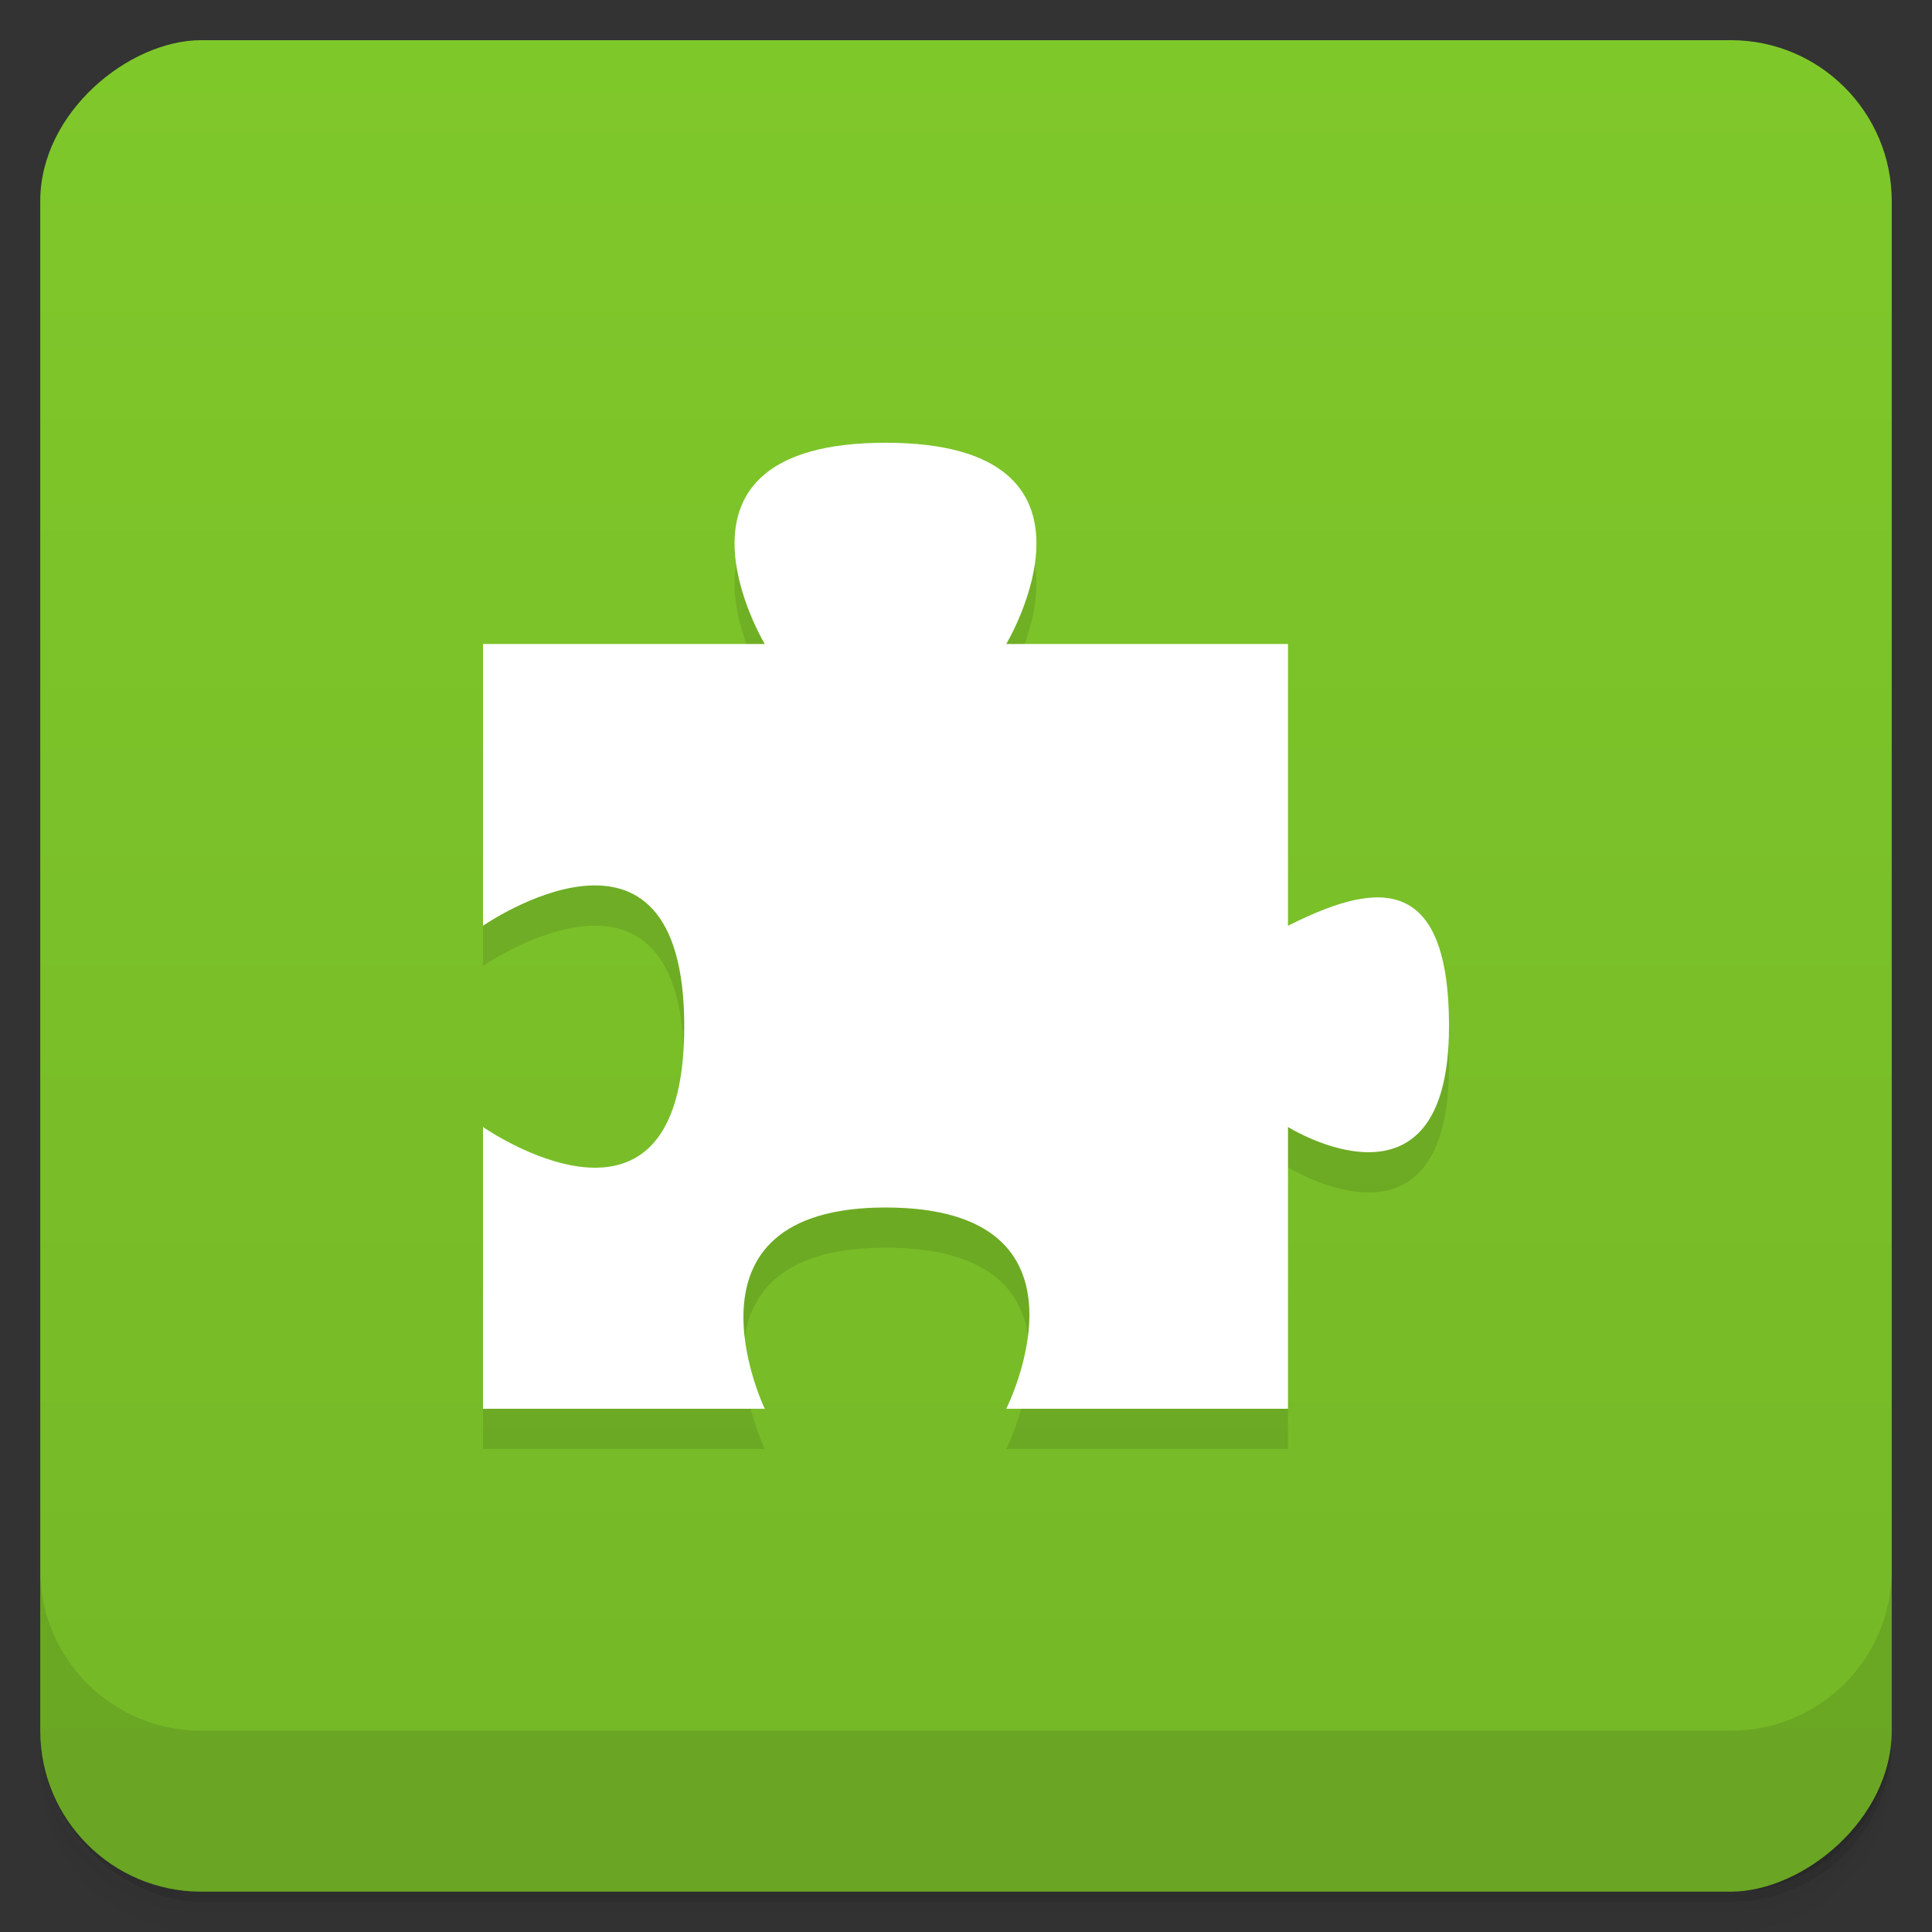 <svg viewBox="0 0 48 48"><rect x="0" y="0" width="48" height="48" fill="#333333" stroke="none"/><defs><linearGradient id="linearGradient3764" x1="1" x2="47" gradientUnits="userSpaceOnUse" gradientTransform="translate(-47.998,0.002)"><stop stop-color="#75b727" stop-opacity="1"/><stop offset="1" stop-color="#7fc82a" stop-opacity="1"/></linearGradient><clipPath id="clipPath-582369409"><g transform="translate(0,-1004.362)"><rect rx="4" y="1005.36" x="1" height="46" width="46" fill="#1890d0"/></g></clipPath><clipPath id="clipPath-599221124"><g transform="translate(0,-1004.362)"><rect rx="4" y="1005.36" x="1" height="46" width="46" fill="#1890d0"/></g></clipPath></defs><g><g transform="translate(0,-1004.362)"><path d="m 5 1006.36 c -2.216 0 -4 1.784 -4 4 l 0 37.25 c 0 2.216 1.784 4 4 4 l 38 0 c 2.216 0 4 -1.784 4 -4 l 0 -37.25 c 0 -2.216 -1.784 -4 -4 -4 l -38 0 z m -4 41.5 0 0.5 c 0 2.216 1.784 4 4 4 l 38 0 c 2.216 0 4 -1.784 4 -4 l 0 -0.5 c 0 2.216 -1.784 4 -4 4 l -38 0 c -2.216 0 -4 -1.784 -4 -4 z" opacity="0.02"/><path d="m 1 1047.61 0 0.25 c 0 2.216 1.784 4 4 4 l 38 0 c 2.216 0 4 -1.784 4 -4 l 0 -0.25 c 0 2.216 -1.784 4 -4 4 l -38 0 c -2.216 0 -4 -1.784 -4 -4 z" opacity="0.05"/><rect width="46" height="46" x="1" y="1005.61" rx="4" opacity="0.1"/></g></g><g><rect width="46" height="46" x="-46.998" y="1" rx="4" transform="matrix(0,-1,1,0,0,0)" fill="url(#linearGradient3764)" fill-opacity="1"/></g><g/><g><g clip-path="url(#clipPath-582369409)"><g opacity="0.1"><!-- color: #7fc82a --><g><path d="m 12 17 l 0 7 c 0 0 5 -3.469 5 2.5 c 0 5.992 -5 2.5 -5 2.5 l 0 7 l 7 0 c 0 0 -2.395 -5 3 -5 c 5.523 0 3 5 3 5 l 7 0 l 0 -7 c 0 0 4 2.504 4 -2.5 c 0 -4 -2 -3.5 -4 -2.5 l 0 -7 l -7 0 c 0 0 3 -5 -3 -5 c -6 0 -3 5 -3 5 m -7 0" fill="#000" stroke="none" fill-rule="nonzero" fill-opacity="1"/></g></g></g></g><g><g clip-path="url(#clipPath-599221124)"><g transform="translate(0,-1)"><!-- color: #7fc82a --><g><path d="m 12 17 l 0 7 c 0 0 5 -3.469 5 2.5 c 0 5.992 -5 2.5 -5 2.5 l 0 7 l 7 0 c 0 0 -2.395 -5 3 -5 c 5.523 0 3 5 3 5 l 7 0 l 0 -7 c 0 0 4 2.504 4 -2.5 c 0 -4 -2 -3.5 -4 -2.5 l 0 -7 l -7 0 c 0 0 3 -5 -3 -5 c -6 0 -3 5 -3 5 m -7 0" fill="#fff" stroke="none" fill-rule="nonzero" fill-opacity="1"/></g></g></g></g><g><g transform="translate(0,-1004.362)"><path d="m 1 1043.36 0 4 c 0 2.216 1.784 4 4 4 l 38 0 c 2.216 0 4 -1.784 4 -4 l 0 -4 c 0 2.216 -1.784 4 -4 4 l -38 0 c -2.216 0 -4 -1.784 -4 -4 z" opacity="0.1"/></g></g></svg>